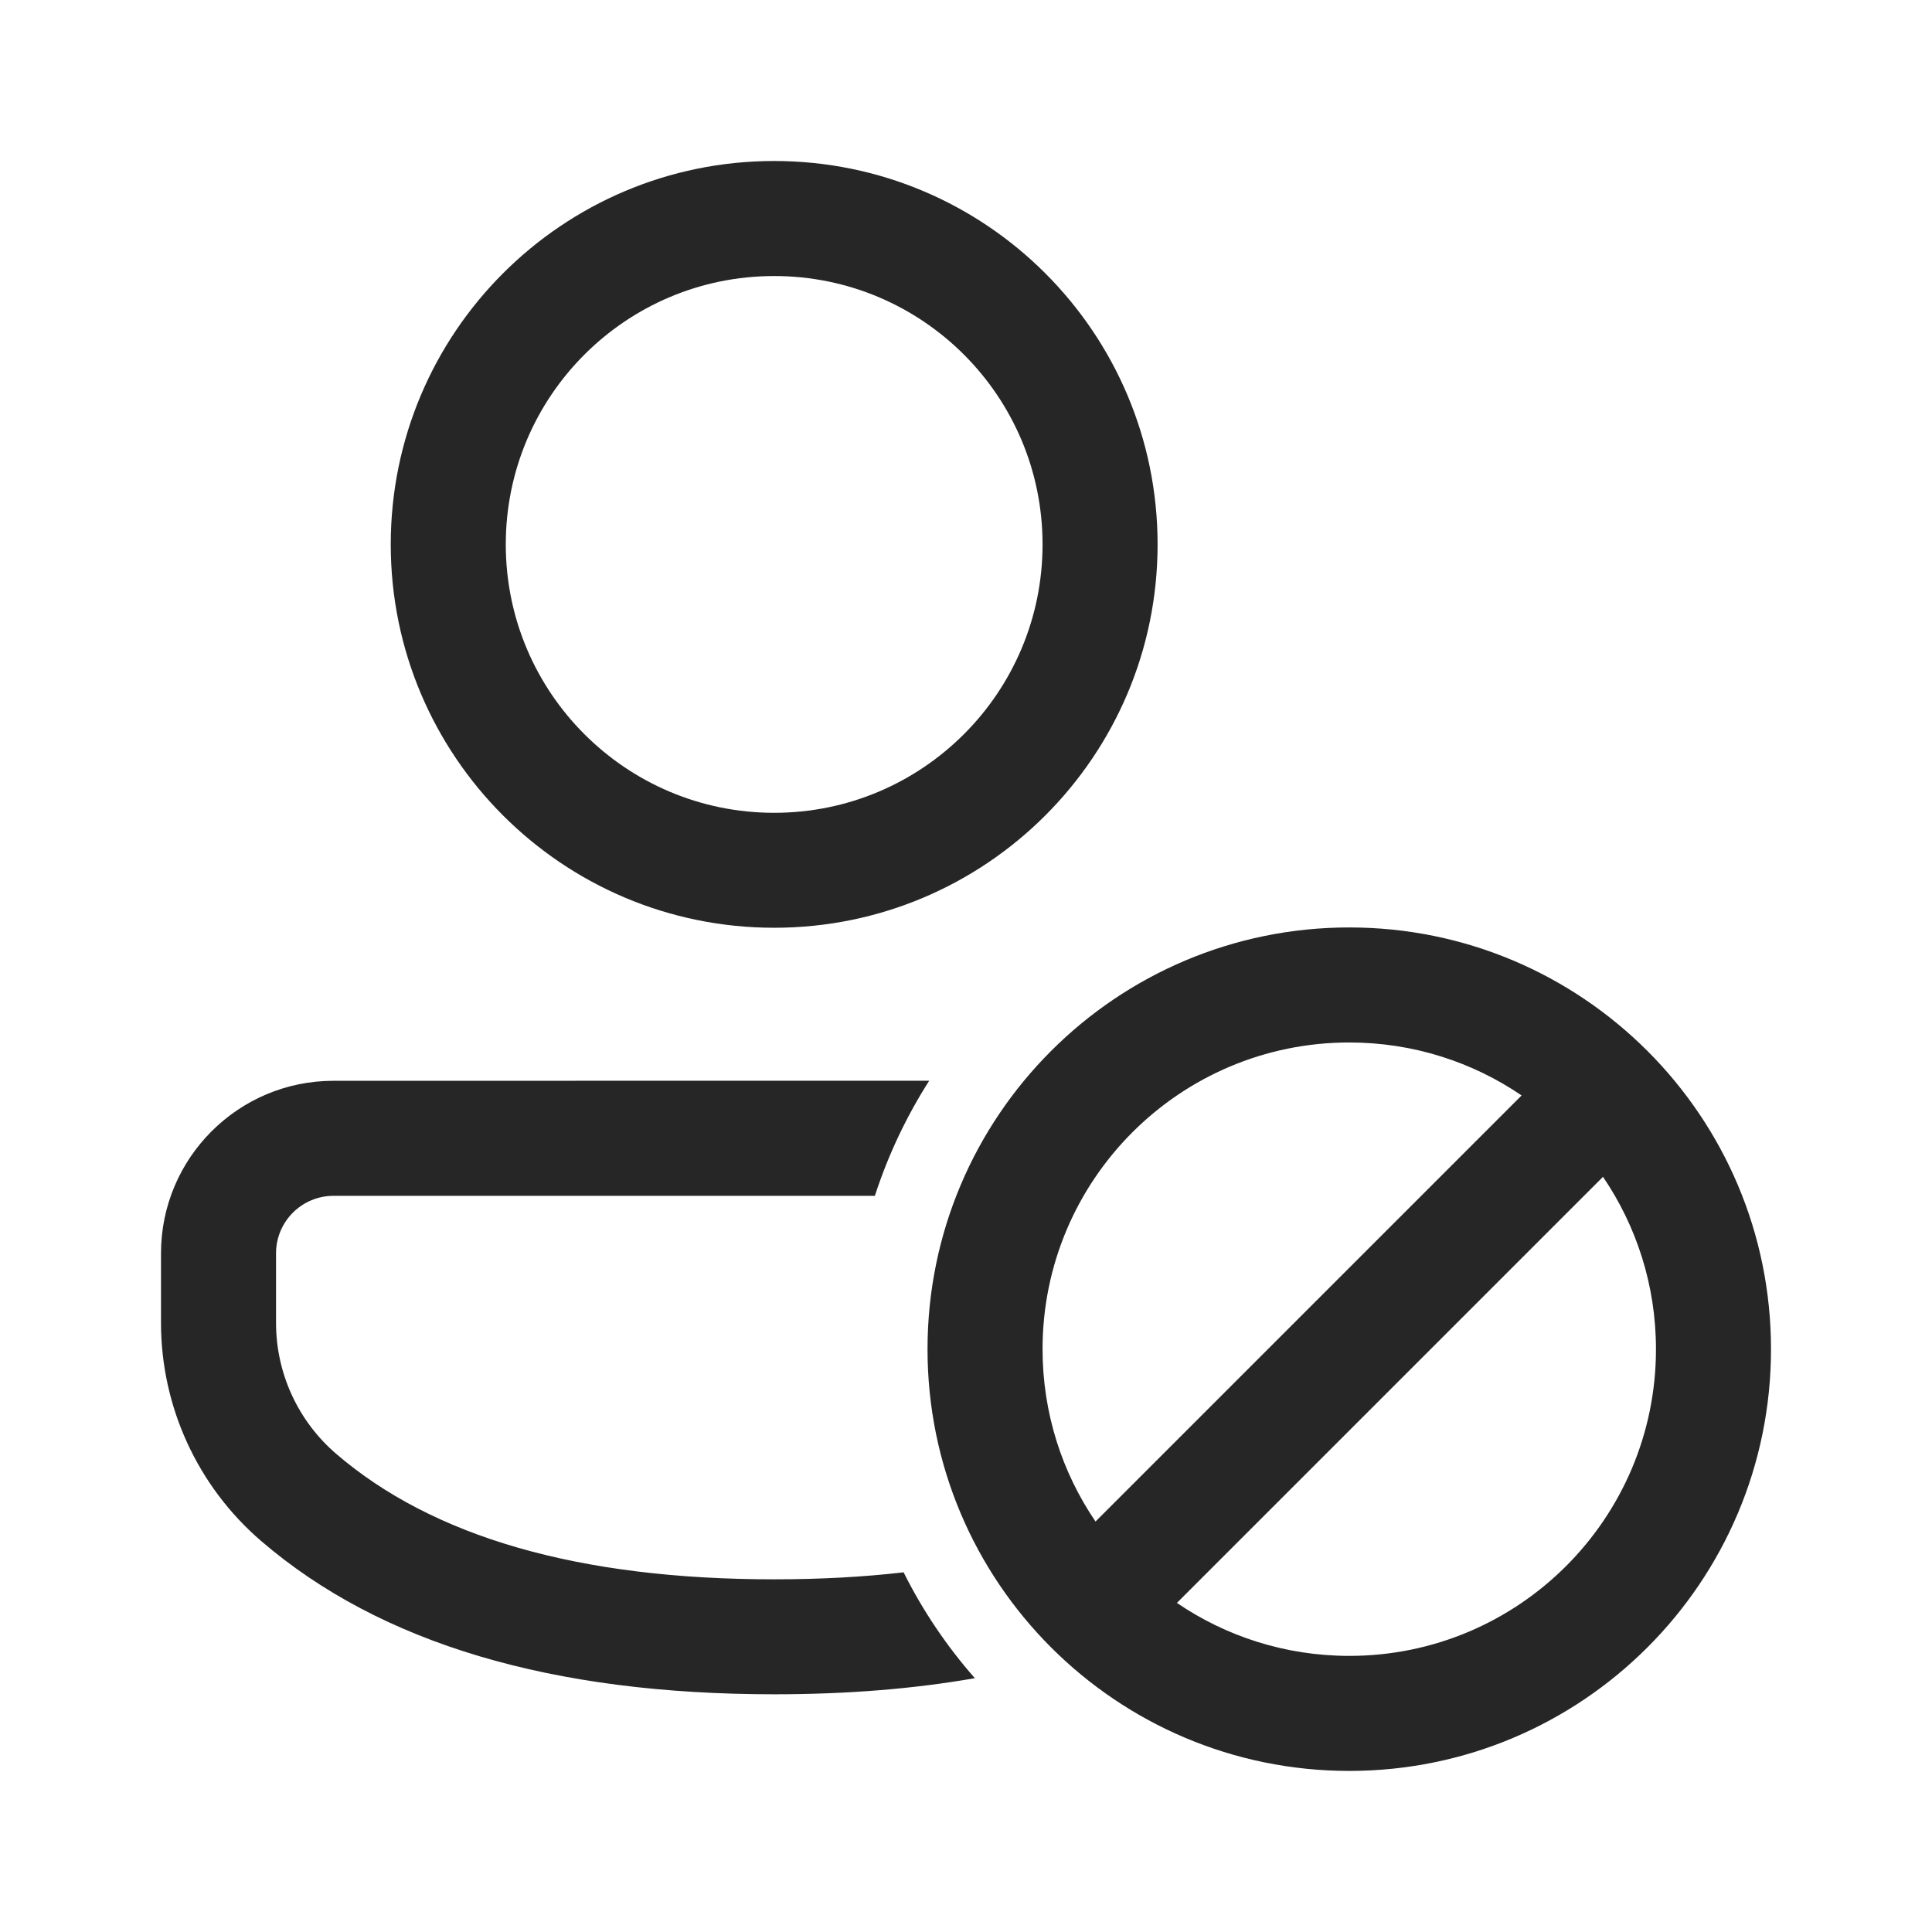 <svg width="24" height="24" viewBox="0 0 24 24" fill="none" xmlns="http://www.w3.org/2000/svg">
<path d="M16.761 11.521C19.654 11.521 22 13.867 22 16.76C22 19.653 19.654 21.999 16.761 21.999C13.868 21.999 11.522 19.653 11.522 16.76C11.522 13.867 13.868 11.521 16.761 11.521ZM11.543 13.425C11.261 13.867 11.033 14.346 10.868 14.855L4.143 14.855C3.749 14.855 3.429 15.175 3.429 15.569V16.433C3.429 17.058 3.701 17.651 4.175 18.059C5.373 19.089 7.179 19.619 9.617 19.619C10.187 19.619 10.723 19.59 11.225 19.532C11.462 20.008 11.761 20.45 12.11 20.847C11.346 20.981 10.514 21.047 9.617 21.047C6.865 21.047 4.732 20.422 3.243 19.142C2.454 18.463 2 17.474 2 16.433V15.569C2 14.386 2.96 13.426 4.143 13.426L11.543 13.425ZM19.913 14.619L14.62 19.912C15.23 20.327 15.967 20.57 16.761 20.57C18.865 20.57 20.571 18.864 20.571 16.76C20.571 15.966 20.328 15.229 19.913 14.619ZM16.761 12.95C14.657 12.95 12.951 14.656 12.951 16.76C12.951 17.554 13.194 18.291 13.609 18.901L18.902 13.608C18.292 13.193 17.555 12.95 16.761 12.95ZM9.617 2C12.247 2 14.38 4.132 14.38 6.763C14.38 9.393 12.247 11.525 9.617 11.525C6.987 11.525 4.854 9.393 4.854 6.763C4.854 4.132 6.987 2 9.617 2ZM9.617 3.429C7.776 3.429 6.283 4.921 6.283 6.763C6.283 8.604 7.776 10.097 9.617 10.097C11.458 10.097 12.951 8.604 12.951 6.763C12.951 4.921 11.458 3.429 9.617 3.429Z" fill="#262627"/>
</svg>
